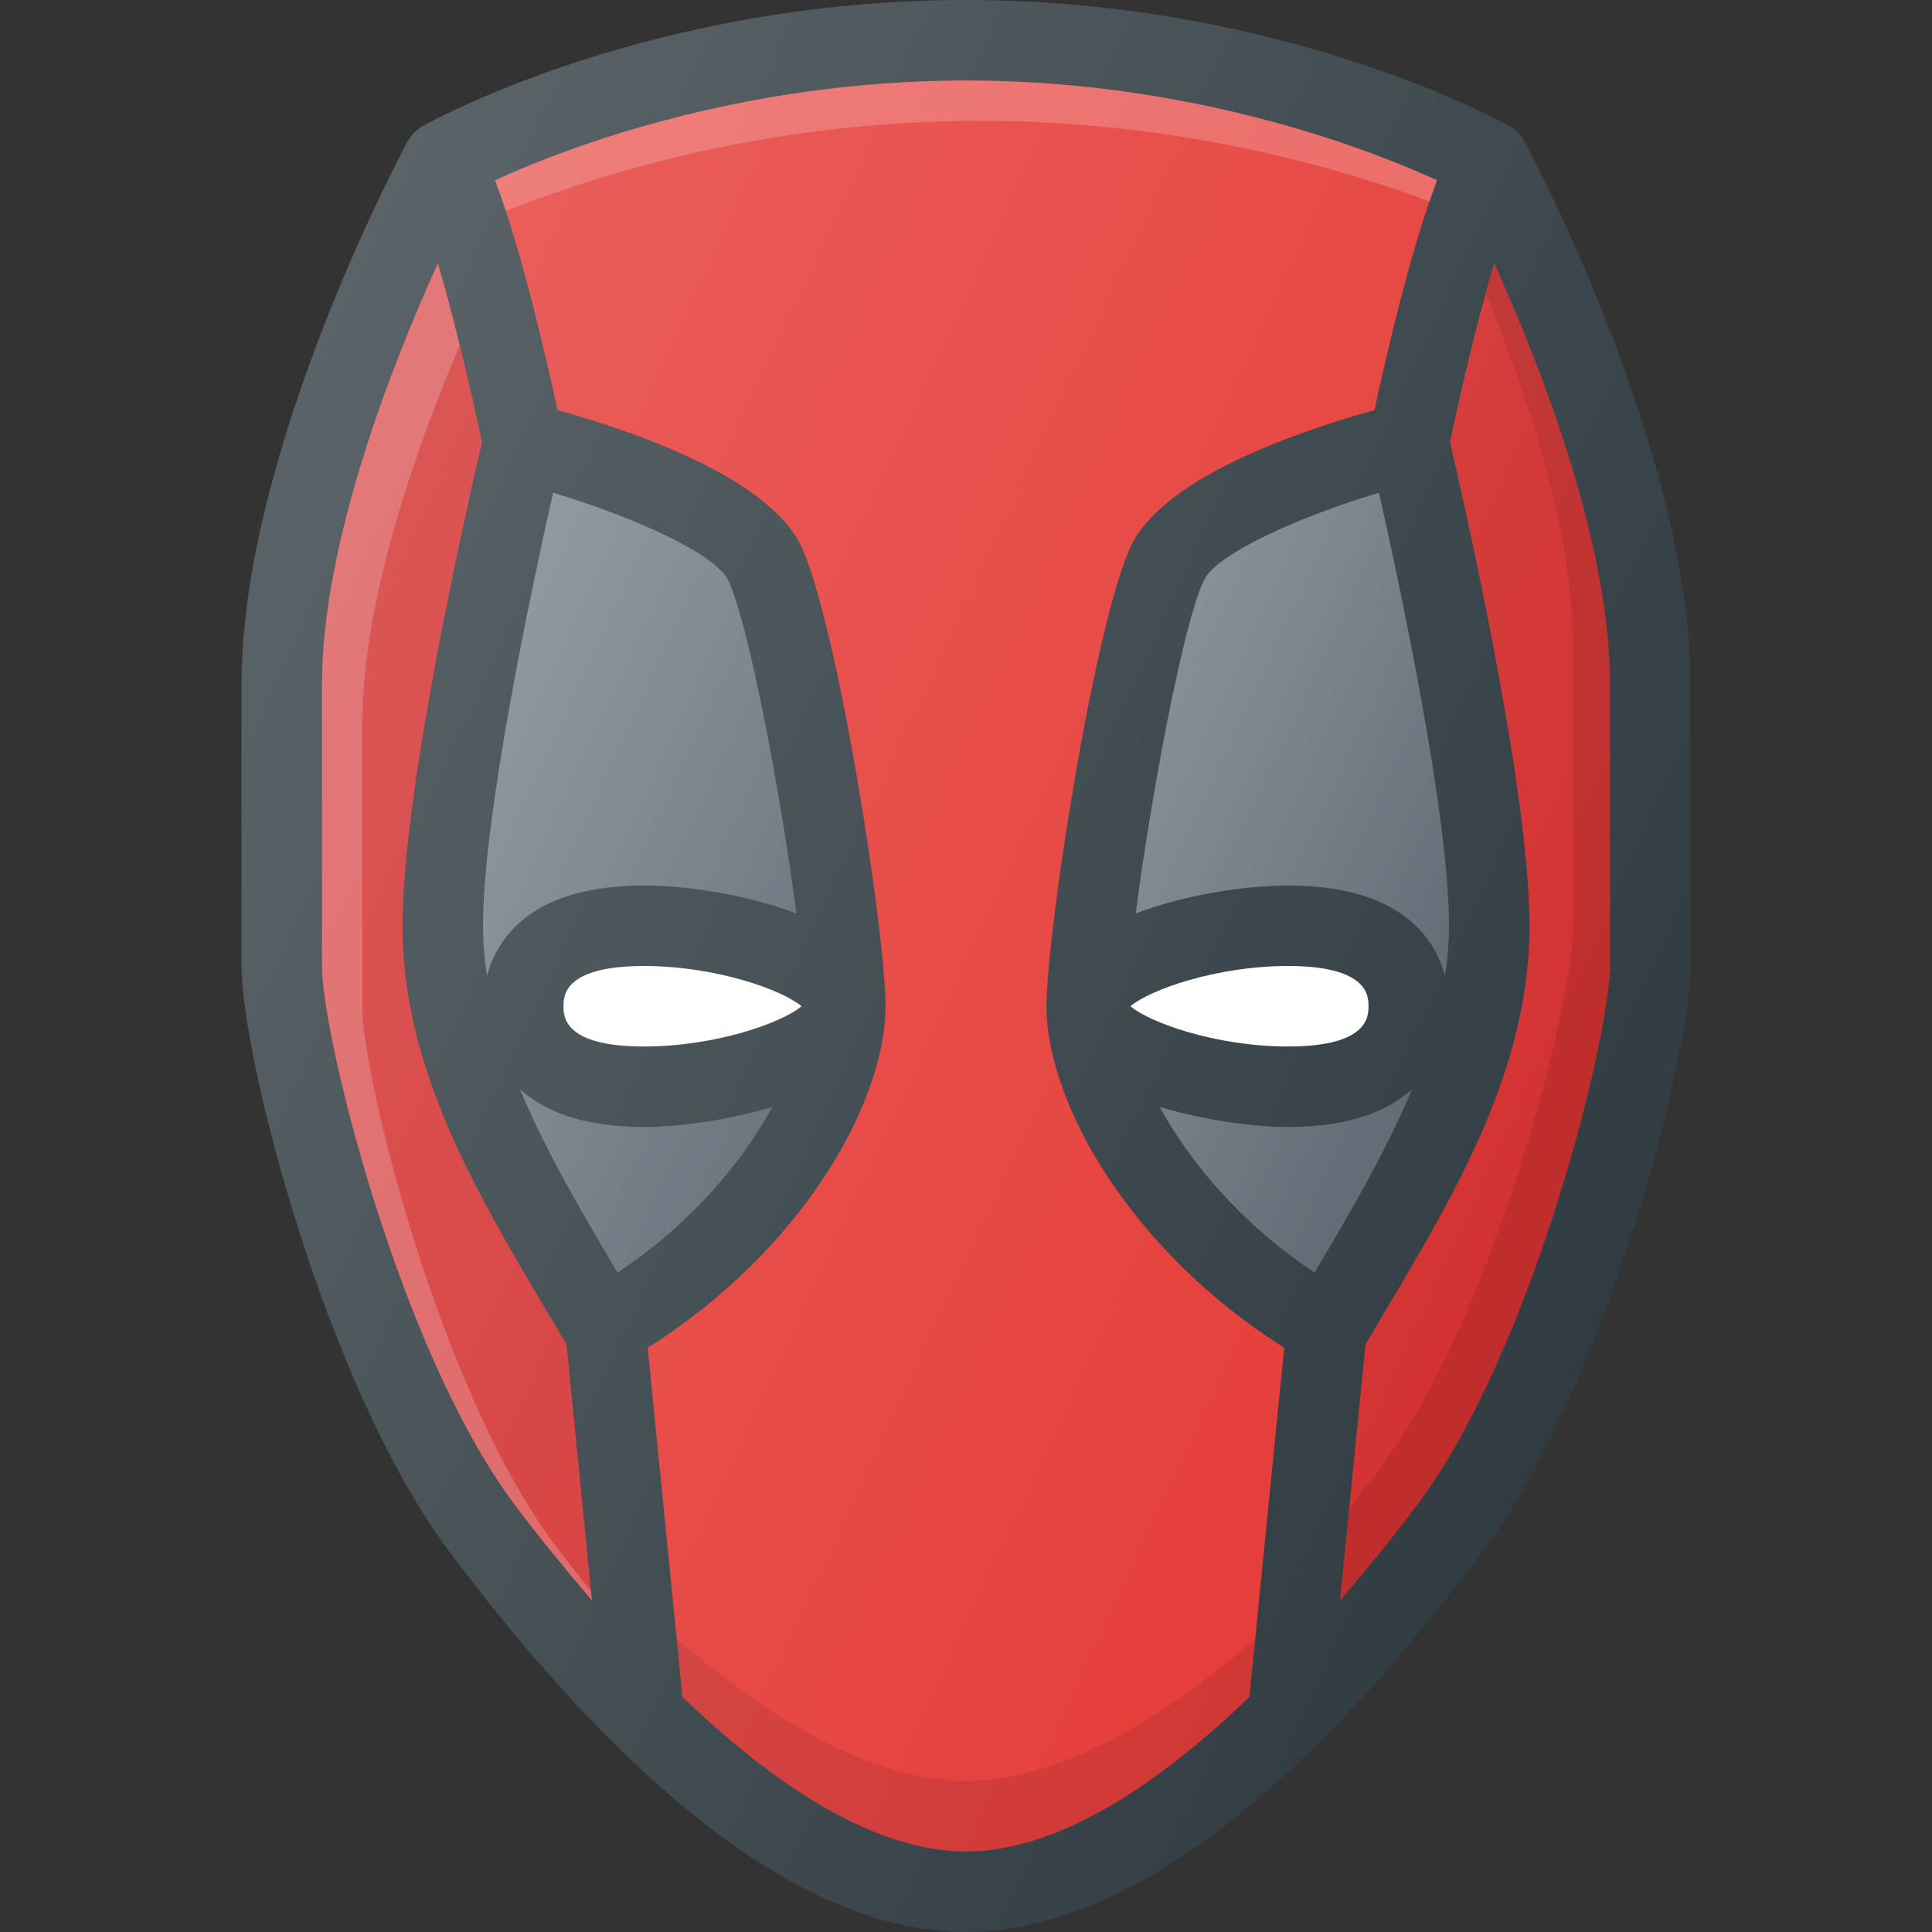 <svg xmlns="http://www.w3.org/2000/svg" enable-background="new 0 0 24 24" viewBox="0 0 24 24"><rect x="0" y="0" width="24" height="24" fill="#333333" stroke="none"/><path fill="#303c42" d="M18.94,1.763c-0.045-0.083-0.113-0.153-0.196-0.199C18.631,1.5,15.914,0,12,0S5.369,1.5,5.255,1.564   C5.172,1.61,5.104,1.68,5.059,1.763C4.976,1.919,3,5.626,3,8.5V12c0,1.111,1.037,5.226,2.601,7.301C7.951,22.419,10.104,24,12,24   s4.049-1.581,6.399-4.699C19.963,17.226,21,13.111,21,12V8.5C21,5.626,19.024,1.919,18.94,1.763z"/><path fill="#fff" d="M14.043,12.5C14.281,12.297,15.108,12,16,12c1,0,1,0.376,1,0.5s0,0.5-1,0.5   C15.108,13,14.281,12.703,14.043,12.5z"/><path fill="#5c6671" d="M14.406,13.75c0.372,0.68,1,1.443,1.923,2.058l0.015-0.025c0.437-0.735,0.878-1.485,1.197-2.253   C17.249,13.793,16.782,14,16,14C15.592,14,14.976,13.922,14.406,13.75z M17.13,6.121c-1.01,0.303-2.025,0.763-2.176,1.09   c-0.268,0.577-0.659,2.709-0.846,4.137C14.748,11.101,15.519,11,16,11c1.398,0,1.824,0.651,1.95,1.123   C17.981,11.917,18,11.709,18,11.5C18,10.13,17.391,7.278,17.13,6.121z"/><path fill="#fff" d="M7,12.5C7,12.376,7,12,8,12c0.892,0,1.719,0.297,1.957,0.5C9.719,12.703,8.892,13,8,13   C7,13,7,12.624,7,12.5z"/><path fill="#5c6671" d="M6.46,13.531c0.319,0.768,0.76,1.517,1.197,2.253l0.015,0.025c0.923-0.615,1.551-1.378,1.923-2.058   C9.024,13.922,8.408,14,8,14C7.218,14,6.751,13.793,6.46,13.531z M9.893,11.348C9.706,9.92,9.314,7.788,9.047,7.211   C8.895,6.883,7.88,6.424,6.871,6.121C6.61,7.278,6,10.131,6,11.5c0,0.209,0.02,0.417,0.05,0.623C6.176,11.651,6.602,11,8,11   C8.481,11,9.252,11.101,9.893,11.348z"/><linearGradient id="a" x1="13.833" x2="18.386" y1="14.386" y2="12.263" gradientTransform="matrix(1 0 0 -1 0 24)" gradientUnits="userSpaceOnUse"><stop offset="0" stop-color="#fff" stop-opacity=".2"/><stop offset="1" stop-color="#fff" stop-opacity="0"/></linearGradient><path fill="url(#a)" d="M14.406,13.75c0.372,0.68,1,1.443,1.923,2.058l0.015-0.025   c0.437-0.735,0.878-1.485,1.197-2.253C17.249,13.793,16.782,14,16,14C15.592,14,14.976,13.922,14.406,13.75z M17.13,6.121   c-1.01,0.303-2.025,0.763-2.176,1.09c-0.268,0.577-0.659,2.709-0.846,4.137C14.748,11.101,15.519,11,16,11   c1.398,0,1.824,0.651,1.95,1.123C17.981,11.917,18,11.709,18,11.5C18,10.13,17.391,7.278,17.13,6.121z"/><linearGradient id="b" x1="5.111" x2="10.271" y1="14.104" y2="11.698" gradientTransform="matrix(1 0 0 -1 0 24)" gradientUnits="userSpaceOnUse"><stop offset="0" stop-color="#fff" stop-opacity=".2"/><stop offset="1" stop-color="#fff" stop-opacity="0"/></linearGradient><path fill="url(#b)" d="M6.46,13.531c0.319,0.768,0.76,1.517,1.197,2.253l0.015,0.025   c0.923-0.615,1.551-1.378,1.923-2.058C9.024,13.922,8.408,14,8,14C7.218,14,6.751,13.793,6.46,13.531z M9.893,11.348   C9.706,9.92,9.314,7.788,9.047,7.211C8.895,6.883,7.88,6.424,6.871,6.121C6.61,7.278,6,10.131,6,11.5   c0,0.209,0.02,0.417,0.05,0.623C6.176,11.651,6.602,11,8,11C8.481,11,9.252,11.101,9.893,11.348z"/><path fill="#d32f2f" d="M6.399,18.699C4.969,16.802,4,12.876,4,12V8.5c0-1.758,0.864-3.959,1.439-5.229   c0.229,0.777,0.443,1.716,0.549,2.222C5.83,6.167,5,9.789,5,11.5c0,1.772,0.914,3.309,1.797,4.794l0.24,0.406l0.317,3.182   C7.04,19.515,6.723,19.128,6.399,18.699z"/><path fill="#e53935" d="M8.478,21.08l-0.432-4.338C9.96,15.537,11,13.696,11,12.5c0-0.925-0.593-4.733-1.046-5.71   C9.549,5.916,7.796,5.335,6.926,5.095c-0.133-0.618-0.444-1.98-0.777-2.856C7.011,1.845,9.191,1,12,1s4.989,0.846,5.851,1.239   c-0.333,0.876-0.644,2.238-0.777,2.856c-0.87,0.24-2.623,0.821-3.028,1.695C13.593,7.767,13,11.575,13,12.5   c0,1.196,1.04,3.037,2.953,4.241l-0.432,4.338C14.217,22.335,13.021,23,12,23S9.783,22.335,8.478,21.08z"/><path d="M12,22.122c-1.048,0-2.267-0.614-3.594-1.765l0.072,0.723   C9.783,22.335,10.979,23,12,23s2.217-0.665,3.522-1.92l0.072-0.723C14.267,21.508,13.048,22.122,12,22.122z" enable-background="new" opacity=".1"/><path fill="#fff" d="M6.899 19.199C5.469 17.302 4.5 13.376 4.5 12.5V9c0-1.538.661-3.413 1.211-4.709-.084-.34-.176-.692-.272-1.019C4.864 4.541 4 6.742 4 8.5V12c0 .876.969 4.802 2.399 6.699.323.429.641.816.955 1.183l-.012-.116C7.196 19.584 7.048 19.397 6.899 19.199zM12.176 1.5c2.462 0 4.452.581 5.582 1.003.031-.091.062-.182.094-.265C16.989 1.846 14.809 1 12 1S7.011 1.845 6.149 2.239c.045.12.09.249.135.384C7.331 2.201 9.47 1.5 12.176 1.5z" enable-background="new" opacity=".2"/><path fill="#d32f2f" d="M20,12c0,0.876-0.969,4.802-2.399,6.699c-0.323,0.429-0.641,0.816-0.955,1.183l0.317-3.182   l0.24-0.406C18.086,14.809,19,13.272,19,11.5c0-1.71-0.829-5.33-0.988-6.006c0.105-0.507,0.319-1.445,0.549-2.224   C19.136,4.54,20,6.739,20,8.5V12z"/><path d="M18.561,3.271c-0.035,0.12-0.069,0.247-0.103,0.372   c0.52,1.273,1.084,2.976,1.084,4.399v3.5c0,0.876-0.969,4.802-2.399,6.699c-0.128,0.17-0.255,0.33-0.382,0.488l-0.115,1.153   c0.314-0.367,0.631-0.754,0.955-1.183C19.031,16.802,20,12.876,20,12V8.5C20,6.739,19.136,4.54,18.561,3.271z" enable-background="new" opacity=".1"/><linearGradient id="c" x1="2.587" x2="20.445" y1="16.987" y2="8.659" gradientTransform="matrix(1 0 0 -1 0 24)" gradientUnits="userSpaceOnUse"><stop offset="0" stop-color="#fff" stop-opacity=".2"/><stop offset="1" stop-color="#fff" stop-opacity="0"/></linearGradient><path fill="url(#c)" d="M18.94,1.763c-0.045-0.083-0.113-0.153-0.196-0.199C18.631,1.5,15.914,0,12,0   S5.369,1.5,5.255,1.564C5.172,1.61,5.104,1.68,5.059,1.763C4.976,1.919,3,5.626,3,8.5V12c0,1.111,1.037,5.226,2.601,7.301   C7.951,22.419,10.104,24,12,24s4.049-1.581,6.399-4.699C19.963,17.226,21,13.111,21,12V8.5C21,5.626,19.024,1.919,18.94,1.763z"/></svg>